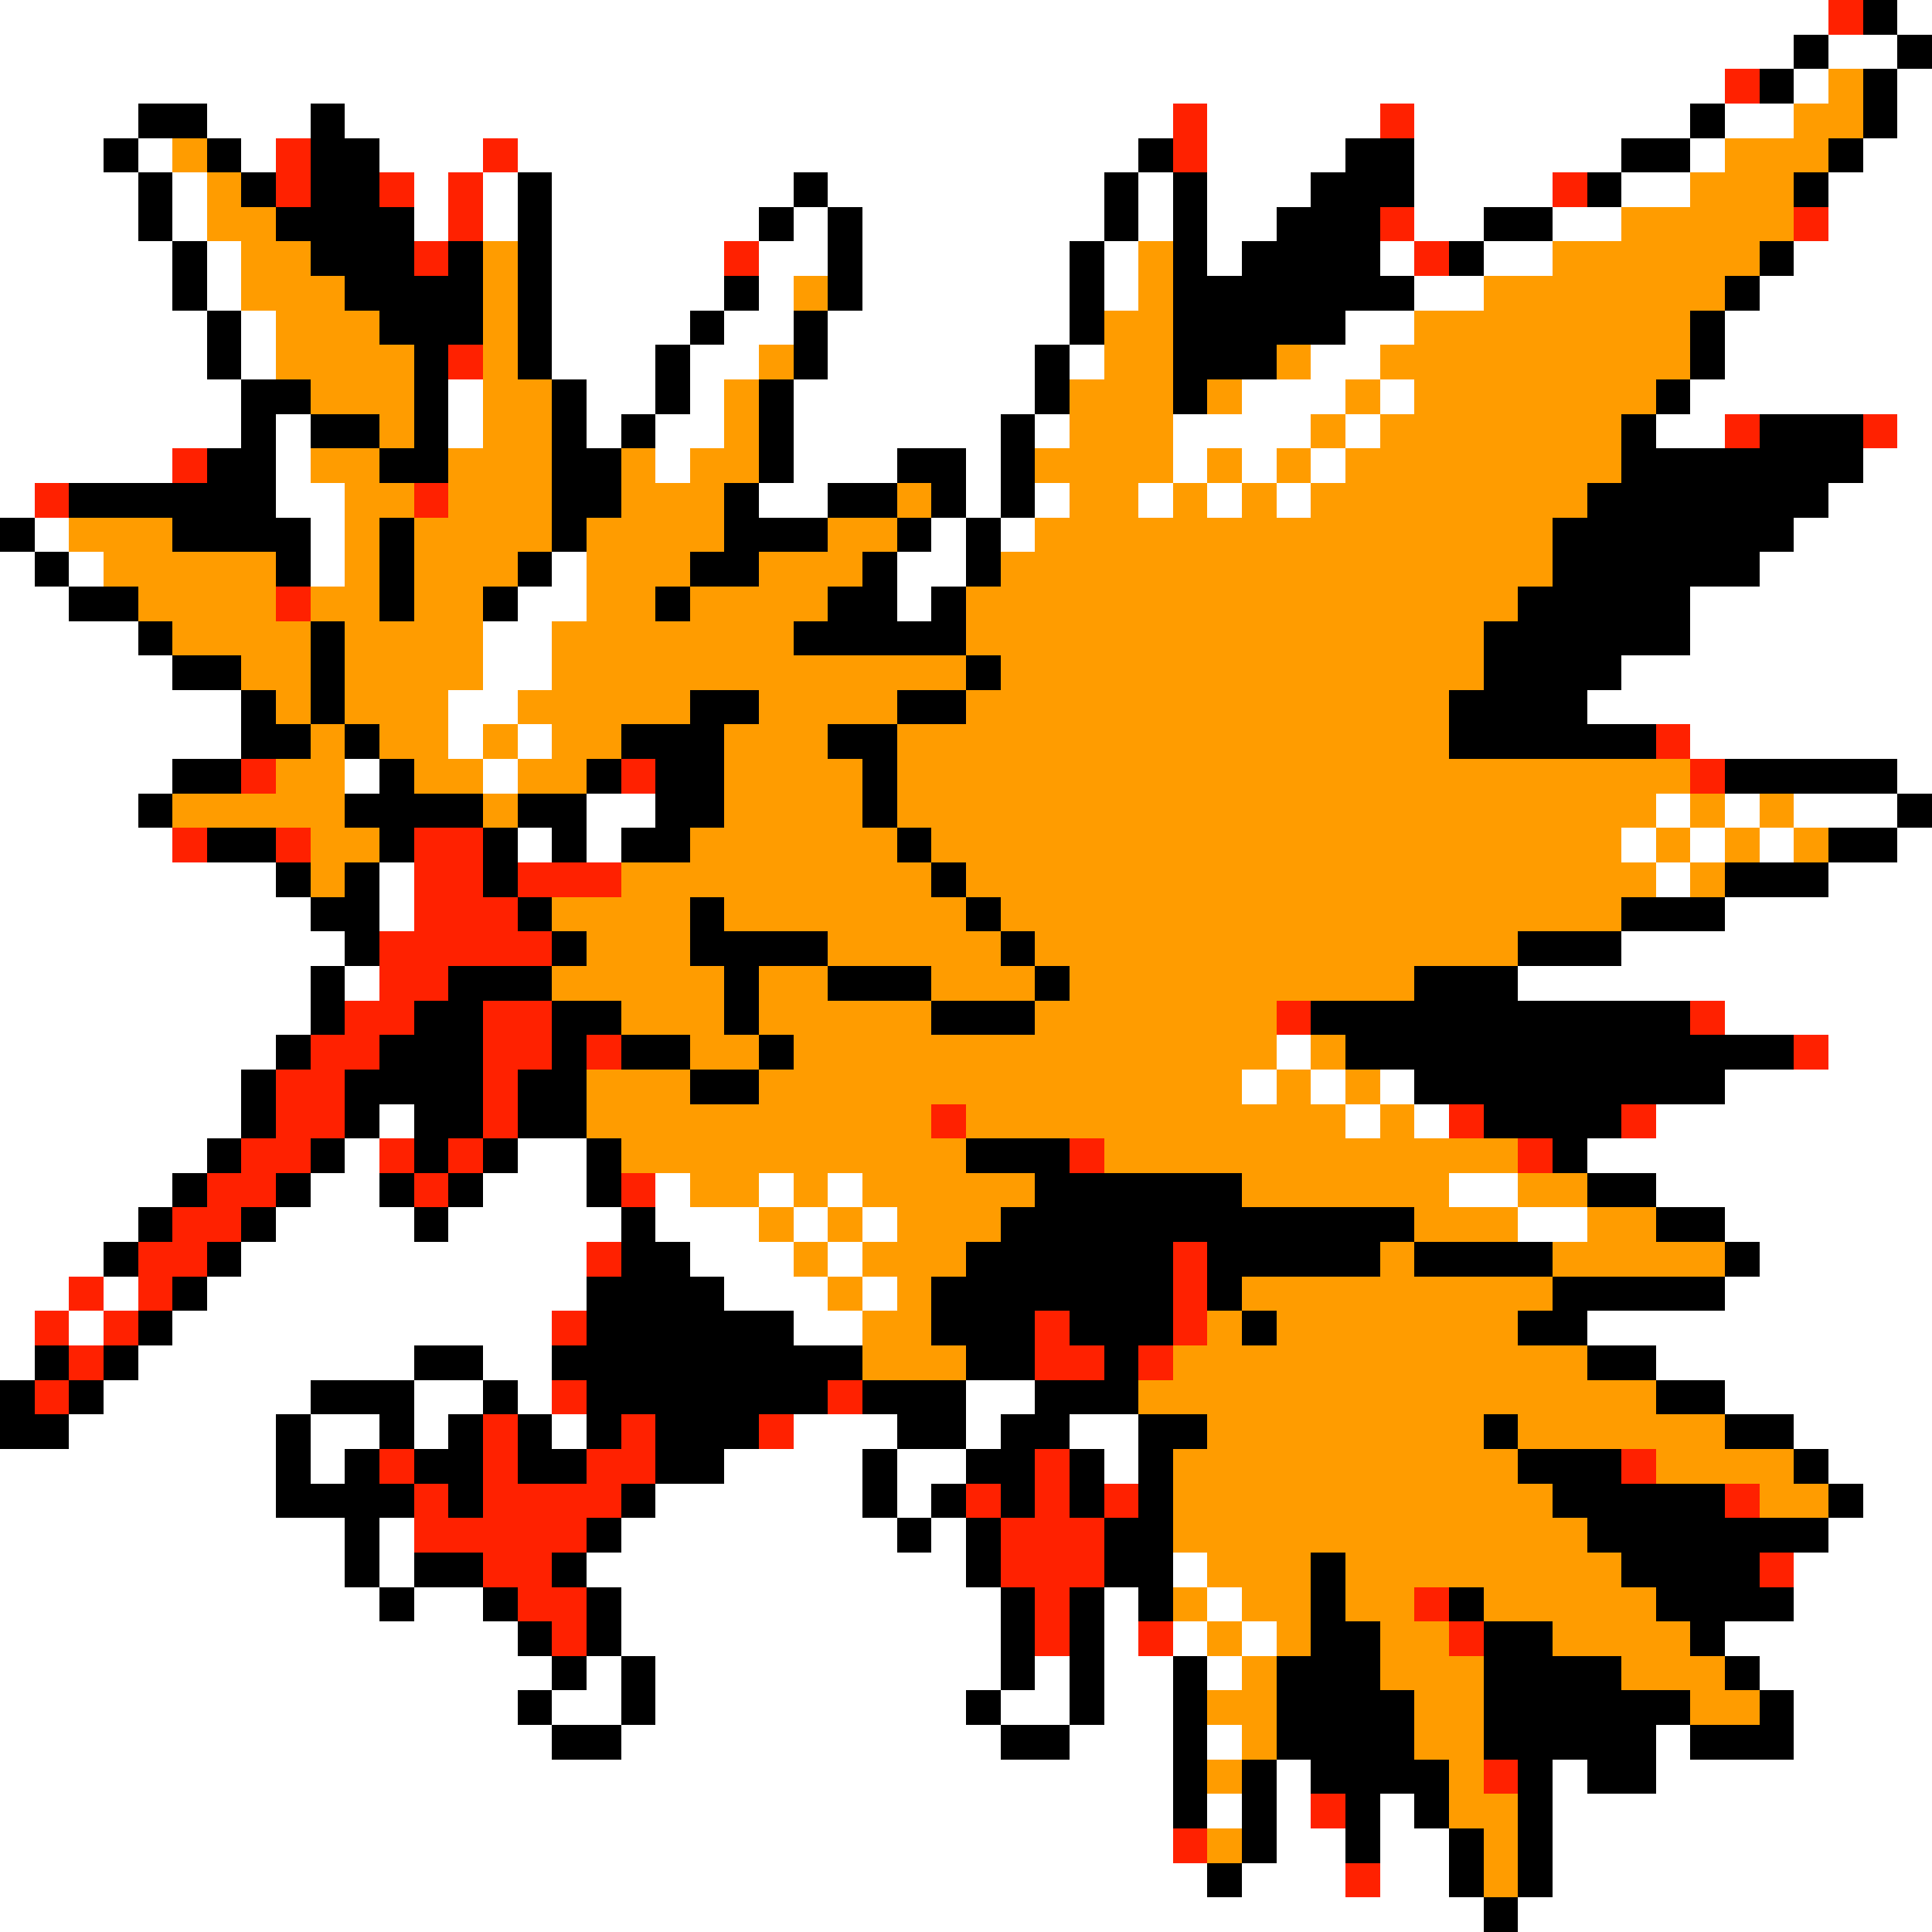 <svg xmlns="http://www.w3.org/2000/svg" viewBox="0 -0.5 56 56" shape-rendering="crispEdges">
<rect x="0" y="-0.5" width="56" height="56" fill="#333333" stroke="none"/>
<path stroke="#ffffff" d="M0 0h53M55 0h1M0 1h52M53 1h2M0 2h50M52 2h1M55 2h1M0 3h4M6 3h3M10 3h24M35 3h5M41 3h8M50 3h2M55 3h1M0 4h3M4 4h1M7 4h1M11 4h3M15 4h18M35 4h4M41 4h6M49 4h1M54 4h2M0 5h4M5 5h1M12 5h1M14 5h1M16 5h7M24 5h8M33 5h1M35 5h3M41 5h4M47 5h2M53 5h3M0 6h4M5 6h1M12 6h1M14 6h1M16 6h6M23 6h1M25 6h7M33 6h1M35 6h2M41 6h2M45 6h2M53 6h3M0 7h5M6 7h1M16 7h5M22 7h2M25 7h6M32 7h1M35 7h1M40 7h1M43 7h2M52 7h4M0 8h5M6 8h1M16 8h5M22 8h1M25 8h6M32 8h1M41 8h2M51 8h5M0 9h6M7 9h1M16 9h4M21 9h2M24 9h7M39 9h2M50 9h6M0 10h6M7 10h1M16 10h3M20 10h2M24 10h6M31 10h1M38 10h2M50 10h6M0 11h7M13 11h1M17 11h2M20 11h1M23 11h7M36 11h3M40 11h1M49 11h7M0 12h7M8 12h1M13 12h1M17 12h1M19 12h2M23 12h6M30 12h1M34 12h4M39 12h1M48 12h2M55 12h1M0 13h5M8 13h1M19 13h1M23 13h3M28 13h1M34 13h1M36 13h1M38 13h1M54 13h2M0 14h1M8 14h2M22 14h2M28 14h1M30 14h1M33 14h1M35 14h1M37 14h1M53 14h3M1 15h1M9 15h1M27 15h1M29 15h1M52 15h4M0 16h1M2 16h1M9 16h1M16 16h1M26 16h2M51 16h5M0 17h2M15 17h2M26 17h1M49 17h7M0 18h4M14 18h2M49 18h7M0 19h5M14 19h2M47 19h9M0 20h7M13 20h2M46 20h10M0 21h7M13 21h1M15 21h1M49 21h7M0 22h5M10 22h1M14 22h1M55 22h1M0 23h4M17 23h2M48 23h1M50 23h1M52 23h3M0 24h5M15 24h1M17 24h1M47 24h1M49 24h1M51 24h1M55 24h1M0 25h8M11 25h1M48 25h1M53 25h3M0 26h9M11 26h1M50 26h6M0 27h10M47 27h9M0 28h9M10 28h1M44 28h12M0 29h9M50 29h6M0 30h8M37 30h1M53 30h3M0 31h7M36 31h1M38 31h1M40 31h1M50 31h6M0 32h7M11 32h1M39 32h1M41 32h1M48 32h8M0 33h6M10 33h1M15 33h2M46 33h10M0 34h5M9 34h2M14 34h3M19 34h1M22 34h1M24 34h1M42 34h2M48 34h8M0 35h4M8 35h4M13 35h5M19 35h3M23 35h1M25 35h1M44 35h2M50 35h6M0 36h3M7 36h10M20 36h3M24 36h1M51 36h5M0 37h2M3 37h1M6 37h11M21 37h3M25 37h1M50 37h6M0 38h1M2 38h1M5 38h11M23 38h2M46 38h10M0 39h1M4 39h8M14 39h2M48 39h8M3 40h6M12 40h2M15 40h1M28 40h2M50 40h6M2 41h6M9 41h2M12 41h1M16 41h1M23 41h3M28 41h1M31 41h2M52 41h4M0 42h8M9 42h1M21 42h4M26 42h2M32 42h1M53 42h3M0 43h8M19 43h6M26 43h1M54 43h2M0 44h10M11 44h1M18 44h8M27 44h1M53 44h3M0 45h10M11 45h1M17 45h11M34 45h1M52 45h4M0 46h11M12 46h2M18 46h11M32 46h1M35 46h1M52 46h4M0 47h15M18 47h11M32 47h1M34 47h1M36 47h1M50 47h6M0 48h16M17 48h1M19 48h10M30 48h1M32 48h2M35 48h1M51 48h5M0 49h15M16 49h2M19 49h9M29 49h2M32 49h2M52 49h4M0 50h16M18 50h11M31 50h3M35 50h1M48 50h1M52 50h4M0 51h34M37 51h1M45 51h1M48 51h8M0 52h34M35 52h1M37 52h1M40 52h1M45 52h11M0 53h34M37 53h2M40 53h2M45 53h11M0 54h35M36 54h3M40 54h2M45 54h11M0 55h43M44 55h12" />
<path stroke="#ff2100" d="M53 0h1M50 2h1M34 3h1M40 3h1M8 4h1M14 4h1M34 4h1M8 5h1M11 5h1M13 5h1M45 5h1M13 6h1M40 6h1M52 6h1M12 7h1M21 7h1M41 7h1M13 10h1M50 12h1M54 12h1M5 13h1M1 14h1M12 14h1M8 17h1M48 21h1M7 22h1M18 22h1M49 22h1M5 24h1M8 24h1M12 24h2M12 25h2M15 25h3M12 26h3M11 27h5M11 28h2M10 29h2M14 29h2M37 29h1M49 29h1M9 30h2M14 30h2M17 30h1M52 30h1M8 31h2M14 31h1M8 32h2M14 32h1M27 32h1M42 32h1M47 32h1M7 33h2M11 33h1M13 33h1M31 33h1M44 33h1M6 34h2M12 34h1M18 34h1M5 35h2M4 36h2M17 36h1M34 36h1M2 37h1M4 37h1M34 37h1M1 38h1M3 38h1M16 38h1M30 38h1M34 38h1M2 39h1M30 39h2M33 39h1M1 40h1M16 40h1M24 40h1M14 41h1M18 41h1M22 41h1M11 42h1M14 42h1M17 42h2M30 42h1M47 42h1M12 43h1M14 43h4M28 43h1M30 43h1M32 43h1M50 43h1M12 44h5M29 44h3M14 45h2M29 45h3M51 45h1M15 46h2M30 46h1M41 46h1M16 47h1M30 47h1M33 47h1M42 47h1M43 51h1M38 52h1M34 53h1M39 54h1" />
<path stroke="#000000" d="M54 0h1M52 1h1M55 1h1M51 2h1M54 2h1M4 3h2M9 3h1M49 3h1M54 3h1M3 4h1M6 4h1M9 4h2M33 4h1M39 4h2M47 4h2M53 4h1M4 5h1M7 5h1M9 5h2M15 5h1M23 5h1M32 5h1M34 5h1M38 5h3M46 5h1M52 5h1M4 6h1M8 6h4M15 6h1M22 6h1M24 6h1M32 6h1M34 6h1M37 6h3M43 6h2M5 7h1M9 7h3M13 7h1M15 7h1M24 7h1M31 7h1M34 7h1M36 7h4M42 7h1M51 7h1M5 8h1M10 8h4M15 8h1M21 8h1M24 8h1M31 8h1M34 8h7M50 8h1M6 9h1M11 9h3M15 9h1M20 9h1M23 9h1M31 9h1M34 9h5M49 9h1M6 10h1M12 10h1M15 10h1M19 10h1M23 10h1M30 10h1M34 10h3M49 10h1M7 11h2M12 11h1M16 11h1M19 11h1M22 11h1M30 11h1M34 11h1M48 11h1M7 12h1M9 12h2M12 12h1M16 12h1M18 12h1M22 12h1M29 12h1M47 12h1M51 12h3M6 13h2M11 13h2M16 13h2M22 13h1M26 13h2M29 13h1M47 13h7M2 14h6M16 14h2M21 14h1M24 14h2M27 14h1M29 14h1M46 14h7M0 15h1M5 15h4M11 15h1M16 15h1M21 15h3M26 15h1M28 15h1M45 15h7M1 16h1M8 16h1M11 16h1M15 16h1M20 16h2M25 16h1M28 16h1M45 16h6M2 17h2M11 17h1M14 17h1M19 17h1M24 17h2M27 17h1M44 17h5M4 18h1M9 18h1M23 18h5M43 18h6M5 19h2M9 19h1M28 19h1M43 19h4M7 20h1M9 20h1M20 20h2M26 20h2M42 20h4M7 21h2M10 21h1M18 21h3M24 21h2M42 21h6M5 22h2M11 22h1M17 22h1M19 22h2M25 22h1M50 22h5M4 23h1M10 23h4M15 23h2M19 23h2M25 23h1M55 23h1M6 24h2M11 24h1M14 24h1M16 24h1M18 24h2M26 24h1M53 24h2M8 25h1M10 25h1M14 25h1M27 25h1M50 25h3M9 26h2M15 26h1M20 26h1M28 26h1M47 26h3M10 27h1M16 27h1M20 27h4M29 27h1M44 27h3M9 28h1M13 28h3M21 28h1M24 28h3M30 28h1M41 28h3M9 29h1M12 29h2M16 29h2M21 29h1M27 29h3M38 29h11M8 30h1M11 30h3M16 30h1M18 30h2M22 30h1M39 30h13M7 31h1M10 31h4M15 31h2M20 31h2M41 31h9M7 32h1M10 32h1M12 32h2M15 32h2M43 32h4M6 33h1M9 33h1M12 33h1M14 33h1M17 33h1M28 33h3M45 33h1M5 34h1M8 34h1M11 34h1M13 34h1M17 34h1M30 34h6M46 34h2M4 35h1M7 35h1M12 35h1M18 35h1M29 35h12M48 35h2M3 36h1M6 36h1M18 36h2M28 36h6M35 36h5M41 36h4M50 36h1M5 37h1M17 37h4M27 37h7M35 37h1M45 37h5M4 38h1M17 38h6M27 38h3M31 38h3M36 38h1M44 38h2M1 39h1M3 39h1M12 39h2M16 39h9M28 39h2M32 39h1M46 39h2M0 40h1M2 40h1M9 40h3M14 40h1M17 40h7M25 40h3M30 40h3M48 40h2M0 41h2M8 41h1M11 41h1M13 41h1M15 41h1M17 41h1M19 41h3M26 41h2M29 41h2M33 41h2M43 41h1M50 41h2M8 42h1M10 42h1M12 42h2M15 42h2M19 42h2M25 42h1M28 42h2M31 42h1M33 42h1M44 42h3M52 42h1M8 43h4M13 43h1M18 43h1M25 43h1M27 43h1M29 43h1M31 43h1M33 43h1M45 43h5M53 43h1M10 44h1M17 44h1M26 44h1M28 44h1M32 44h2M46 44h7M10 45h1M12 45h2M16 45h1M28 45h1M32 45h2M38 45h1M47 45h4M11 46h1M14 46h1M17 46h1M29 46h1M31 46h1M33 46h1M38 46h1M42 46h1M48 46h4M15 47h1M17 47h1M29 47h1M31 47h1M38 47h2M43 47h2M49 47h1M16 48h1M18 48h1M29 48h1M31 48h1M34 48h1M37 48h3M43 48h4M50 48h1M15 49h1M18 49h1M28 49h1M31 49h1M34 49h1M37 49h4M43 49h6M51 49h1M16 50h2M29 50h2M34 50h1M37 50h4M43 50h5M49 50h3M34 51h1M36 51h1M38 51h4M44 51h1M46 51h2M34 52h1M36 52h1M39 52h1M41 52h1M44 52h1M36 53h1M39 53h1M42 53h1M44 53h1M35 54h1M42 54h1M44 54h1M43 55h1" />
<path stroke="#ff9c00" d="M53 2h1M52 3h2M5 4h1M50 4h3M6 5h1M49 5h3M6 6h2M47 6h5M7 7h2M14 7h1M33 7h1M45 7h6M7 8h3M14 8h1M23 8h1M33 8h1M43 8h7M8 9h3M14 9h1M32 9h2M41 9h8M8 10h4M14 10h1M22 10h1M32 10h2M37 10h1M40 10h9M9 11h3M14 11h2M21 11h1M31 11h3M35 11h1M39 11h1M41 11h7M11 12h1M14 12h2M21 12h1M31 12h3M38 12h1M40 12h7M9 13h2M13 13h3M18 13h1M20 13h2M30 13h4M35 13h1M37 13h1M39 13h8M10 14h2M13 14h3M18 14h3M26 14h1M31 14h2M34 14h1M36 14h1M38 14h8M2 15h3M10 15h1M12 15h4M17 15h4M24 15h2M30 15h15M3 16h5M10 16h1M12 16h3M17 16h3M22 16h3M29 16h16M4 17h4M9 17h2M12 17h2M17 17h2M20 17h4M28 17h16M5 18h4M10 18h4M16 18h7M28 18h15M7 19h2M10 19h4M16 19h12M29 19h14M8 20h1M10 20h3M15 20h5M22 20h4M28 20h14M9 21h1M11 21h2M14 21h1M16 21h2M21 21h3M26 21h16M8 22h2M12 22h2M15 22h2M21 22h4M26 22h23M5 23h5M14 23h1M21 23h4M26 23h22M49 23h1M51 23h1M9 24h2M20 24h6M27 24h20M48 24h1M50 24h1M52 24h1M9 25h1M18 25h9M28 25h20M49 25h1M16 26h4M21 26h7M29 26h18M17 27h3M24 27h5M30 27h14M16 28h5M22 28h2M27 28h3M31 28h10M18 29h3M22 29h5M30 29h7M20 30h2M23 30h14M38 30h1M17 31h3M22 31h14M37 31h1M39 31h1M17 32h10M28 32h11M40 32h1M18 33h10M32 33h12M20 34h2M23 34h1M25 34h5M36 34h6M44 34h2M22 35h1M24 35h1M26 35h3M41 35h3M46 35h2M23 36h1M25 36h3M40 36h1M45 36h5M24 37h1M26 37h1M36 37h9M25 38h2M35 38h1M37 38h7M25 39h3M34 39h12M33 40h15M35 41h8M44 41h6M34 42h10M48 42h4M34 43h11M51 43h2M34 44h12M35 45h3M39 45h8M34 46h1M36 46h2M39 46h2M43 46h5M35 47h1M37 47h1M40 47h2M45 47h4M36 48h1M40 48h3M47 48h3M35 49h2M41 49h2M49 49h2M36 50h1M41 50h2M35 51h1M42 51h1M42 52h2M35 53h1M43 53h1M43 54h1" />
</svg>